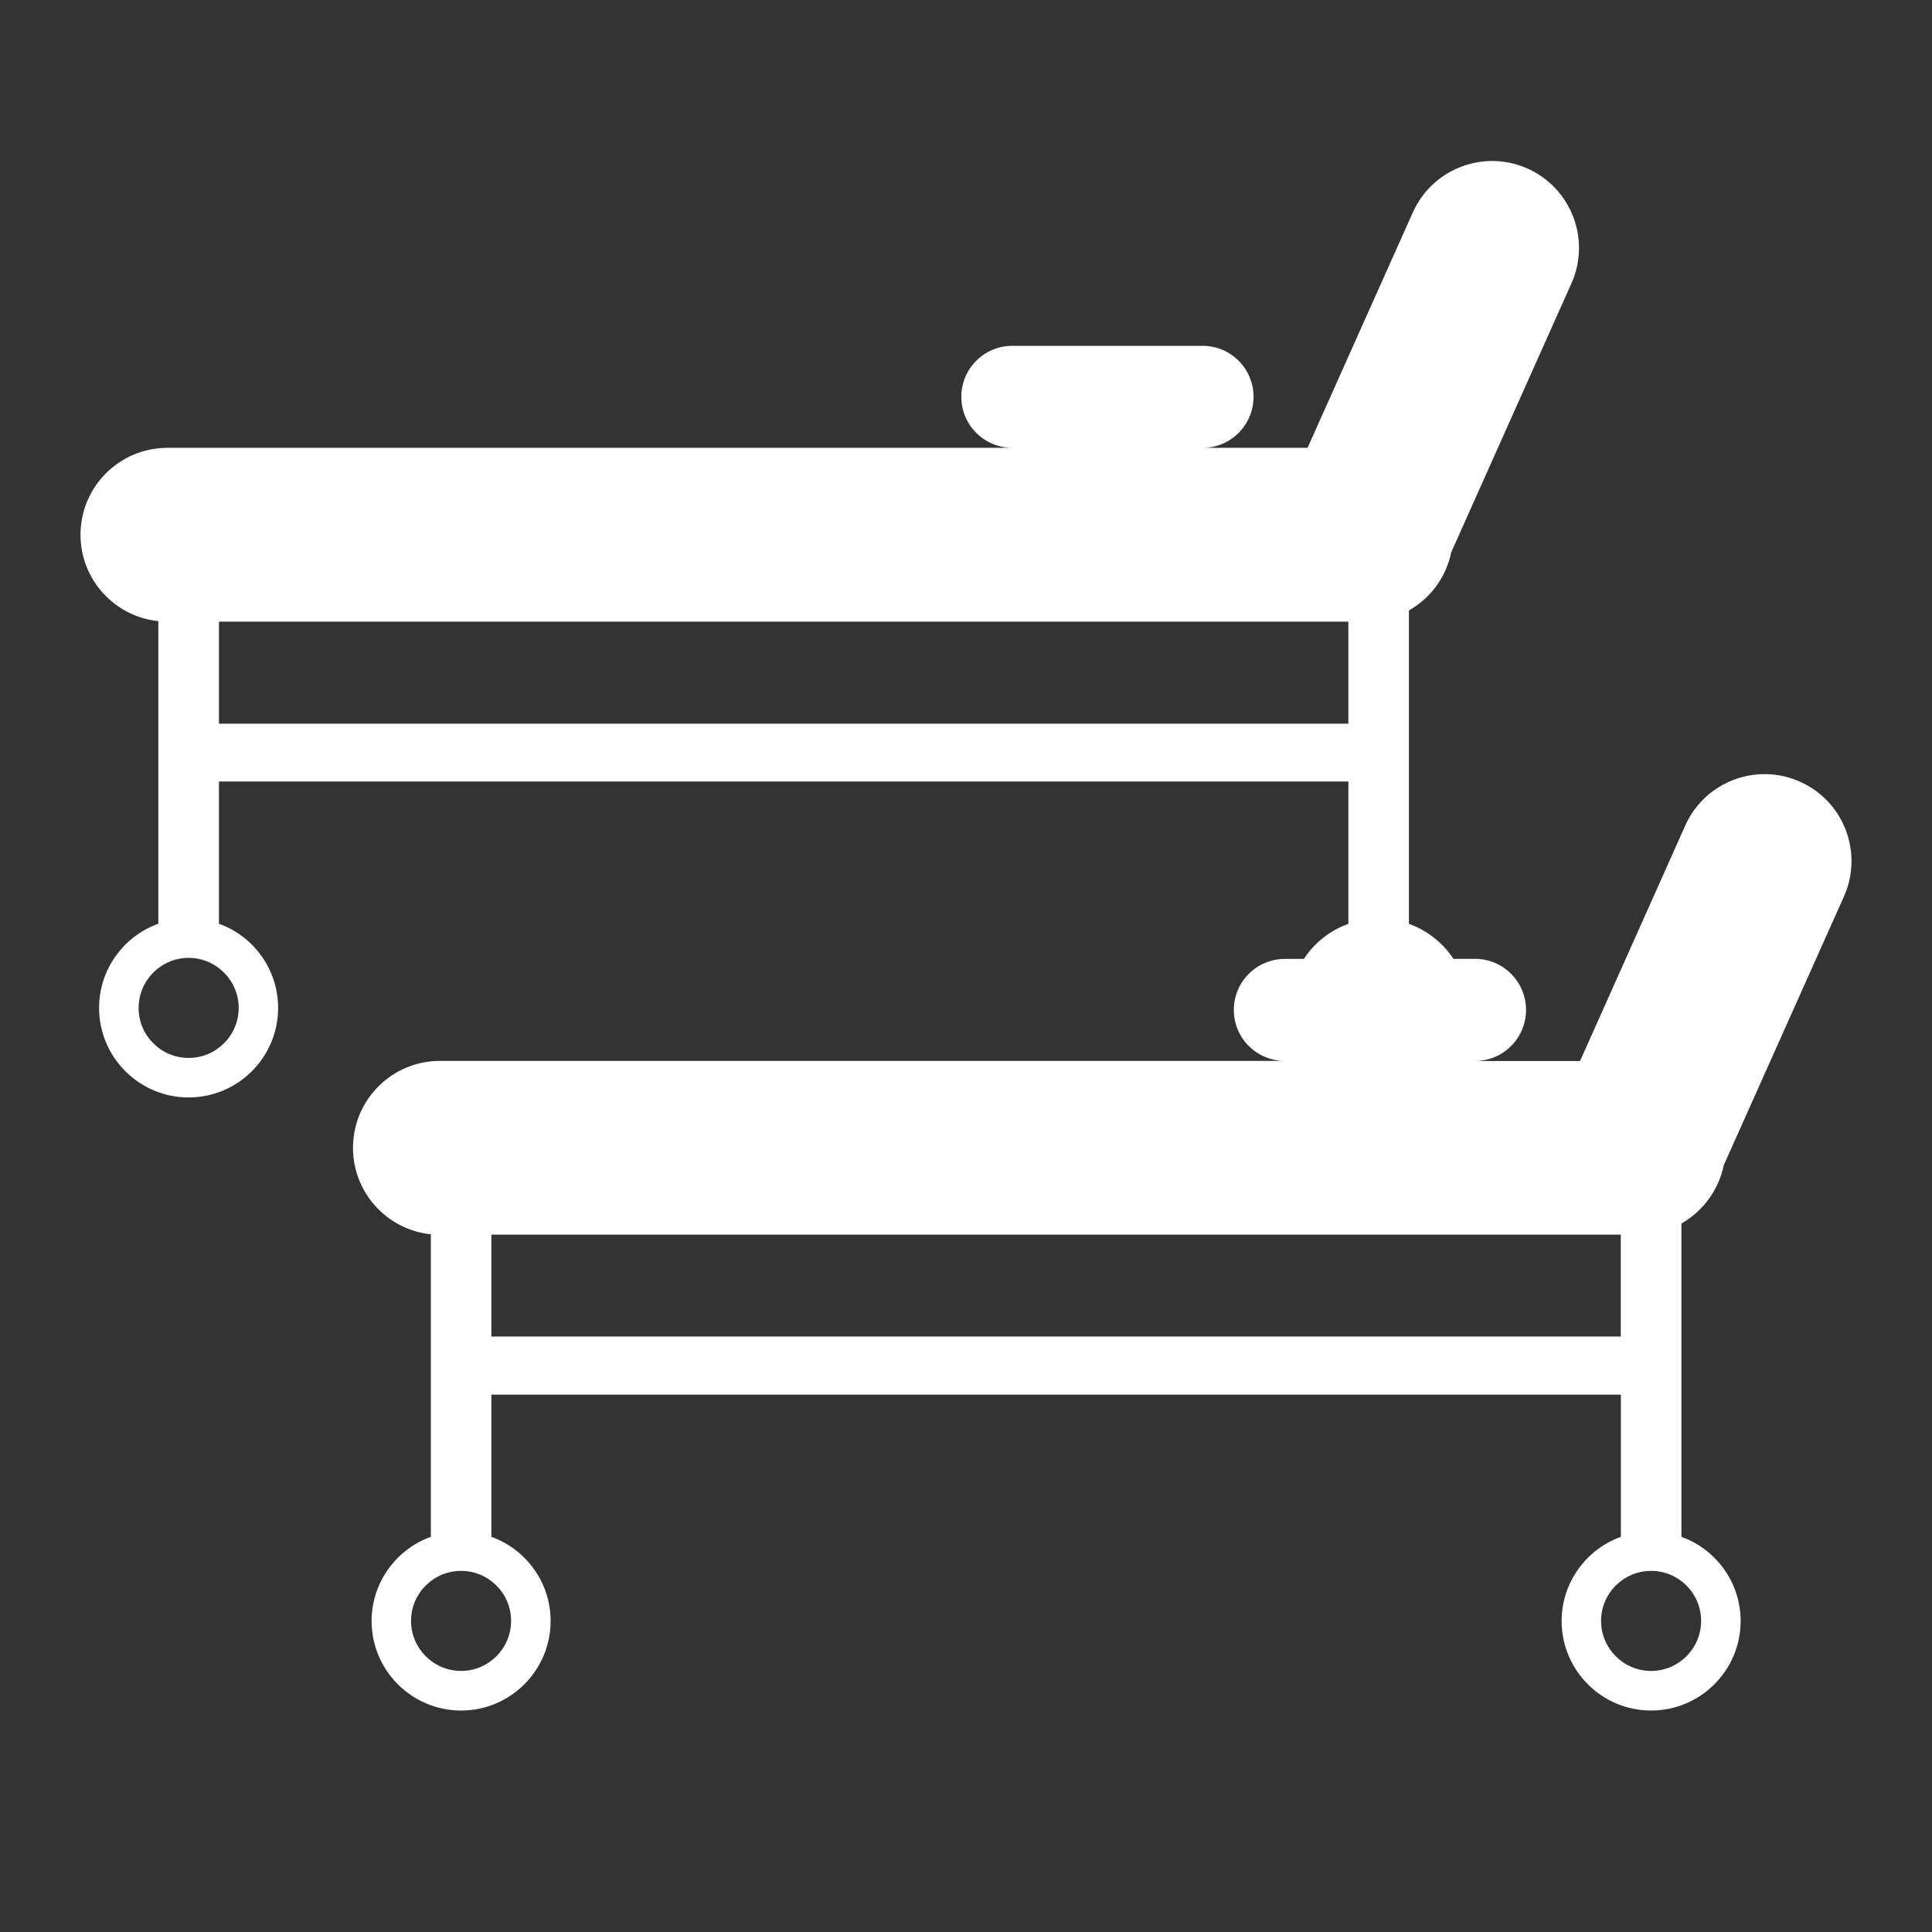 <svg xmlns="http://www.w3.org/2000/svg" width="24" height="24" viewBox="0 0 24 24">
    <rect x="0" y="0" width="24" height="24" fill="#333333" stroke="none"/>
    <g fill="none" fill-rule="evenodd">
        <g fill="#FFF">
            <g>
                <g>
                    <g>
                        <g>
                            <g>
                                <path d="M16.55.64c.244-.545.882-.789 1.426-.546.544.244.788.882.545 1.426L17.028 4.86c-.063.31-.259.572-.526.723v3.893c.228.082.422.236.553.435h.268c.35 0 .634.285.634.635 0 .35-.284.634-.634.634h1.305l1.307-2.925c.243-.544.882-.788 1.426-.544.544.243.788.881.545 1.426l-1.493 3.338c-.063.31-.26.572-.526.724v3.892c.428.154.736.565.736 1.046 0 .613-.5 1.112-1.112 1.112-.614 0-1.112-.499-1.112-1.112 0-.48.307-.892.736-1.046v-1.766H5.104v1.766c.429.154.736.565.736 1.046 0 .613-.5 1.112-1.112 1.112-.613 0-1.112-.499-1.112-1.112 0-.48.307-.892.736-1.046v-3.758c-.544-.057-.967-.516-.967-1.074 0-.596.483-1.08 1.079-1.08h10.497c-.35 0-.634-.283-.634-.633 0-.35.284-.634.634-.634h.236c.131-.2.325-.354.553-.436V7.708H1.72v1.767c.428.154.735.565.735 1.046 0 .613-.499 1.112-1.112 1.112-.613 0-1.112-.499-1.112-1.112 0-.481.307-.892.736-1.046V5.716C.424 5.66 0 5.201 0 4.643c0-.596.483-1.08 1.08-1.08h10.496c-.35 0-.634-.283-.634-.634 0-.35.284-.633.634-.633h2.363c.35 0 .633.283.633.633 0 .35-.283.634-.633.634h1.304zM4.728 17.514c-.343 0-.622.279-.622.621 0 .343.28.622.622.622.342 0 .621-.28.621-.622 0-.342-.279-.621-.621-.621zm14.783 0c-.343 0-.622.279-.622.621 0 .343.279.622.622.622.342 0 .621-.28.621-.622 0-.342-.279-.621-.621-.621zm-.376-4.177H5.104v1.266h14.03v-1.266zM1.343 9.899c-.342 0-.621.28-.621.622 0 .343.279.621.621.621.343 0 .622-.278.622-.621 0-.343-.28-.622-.622-.622zM15.75 5.722H1.72V6.99h14.03V5.722z" transform="translate(-108 -471) translate(0 357) translate(73.5 90) translate(.5) translate(34 24) translate(1 2)"/>
                            </g>
                        </g>
                    </g>
                </g>
            </g>
        </g>
    </g>
</svg>
